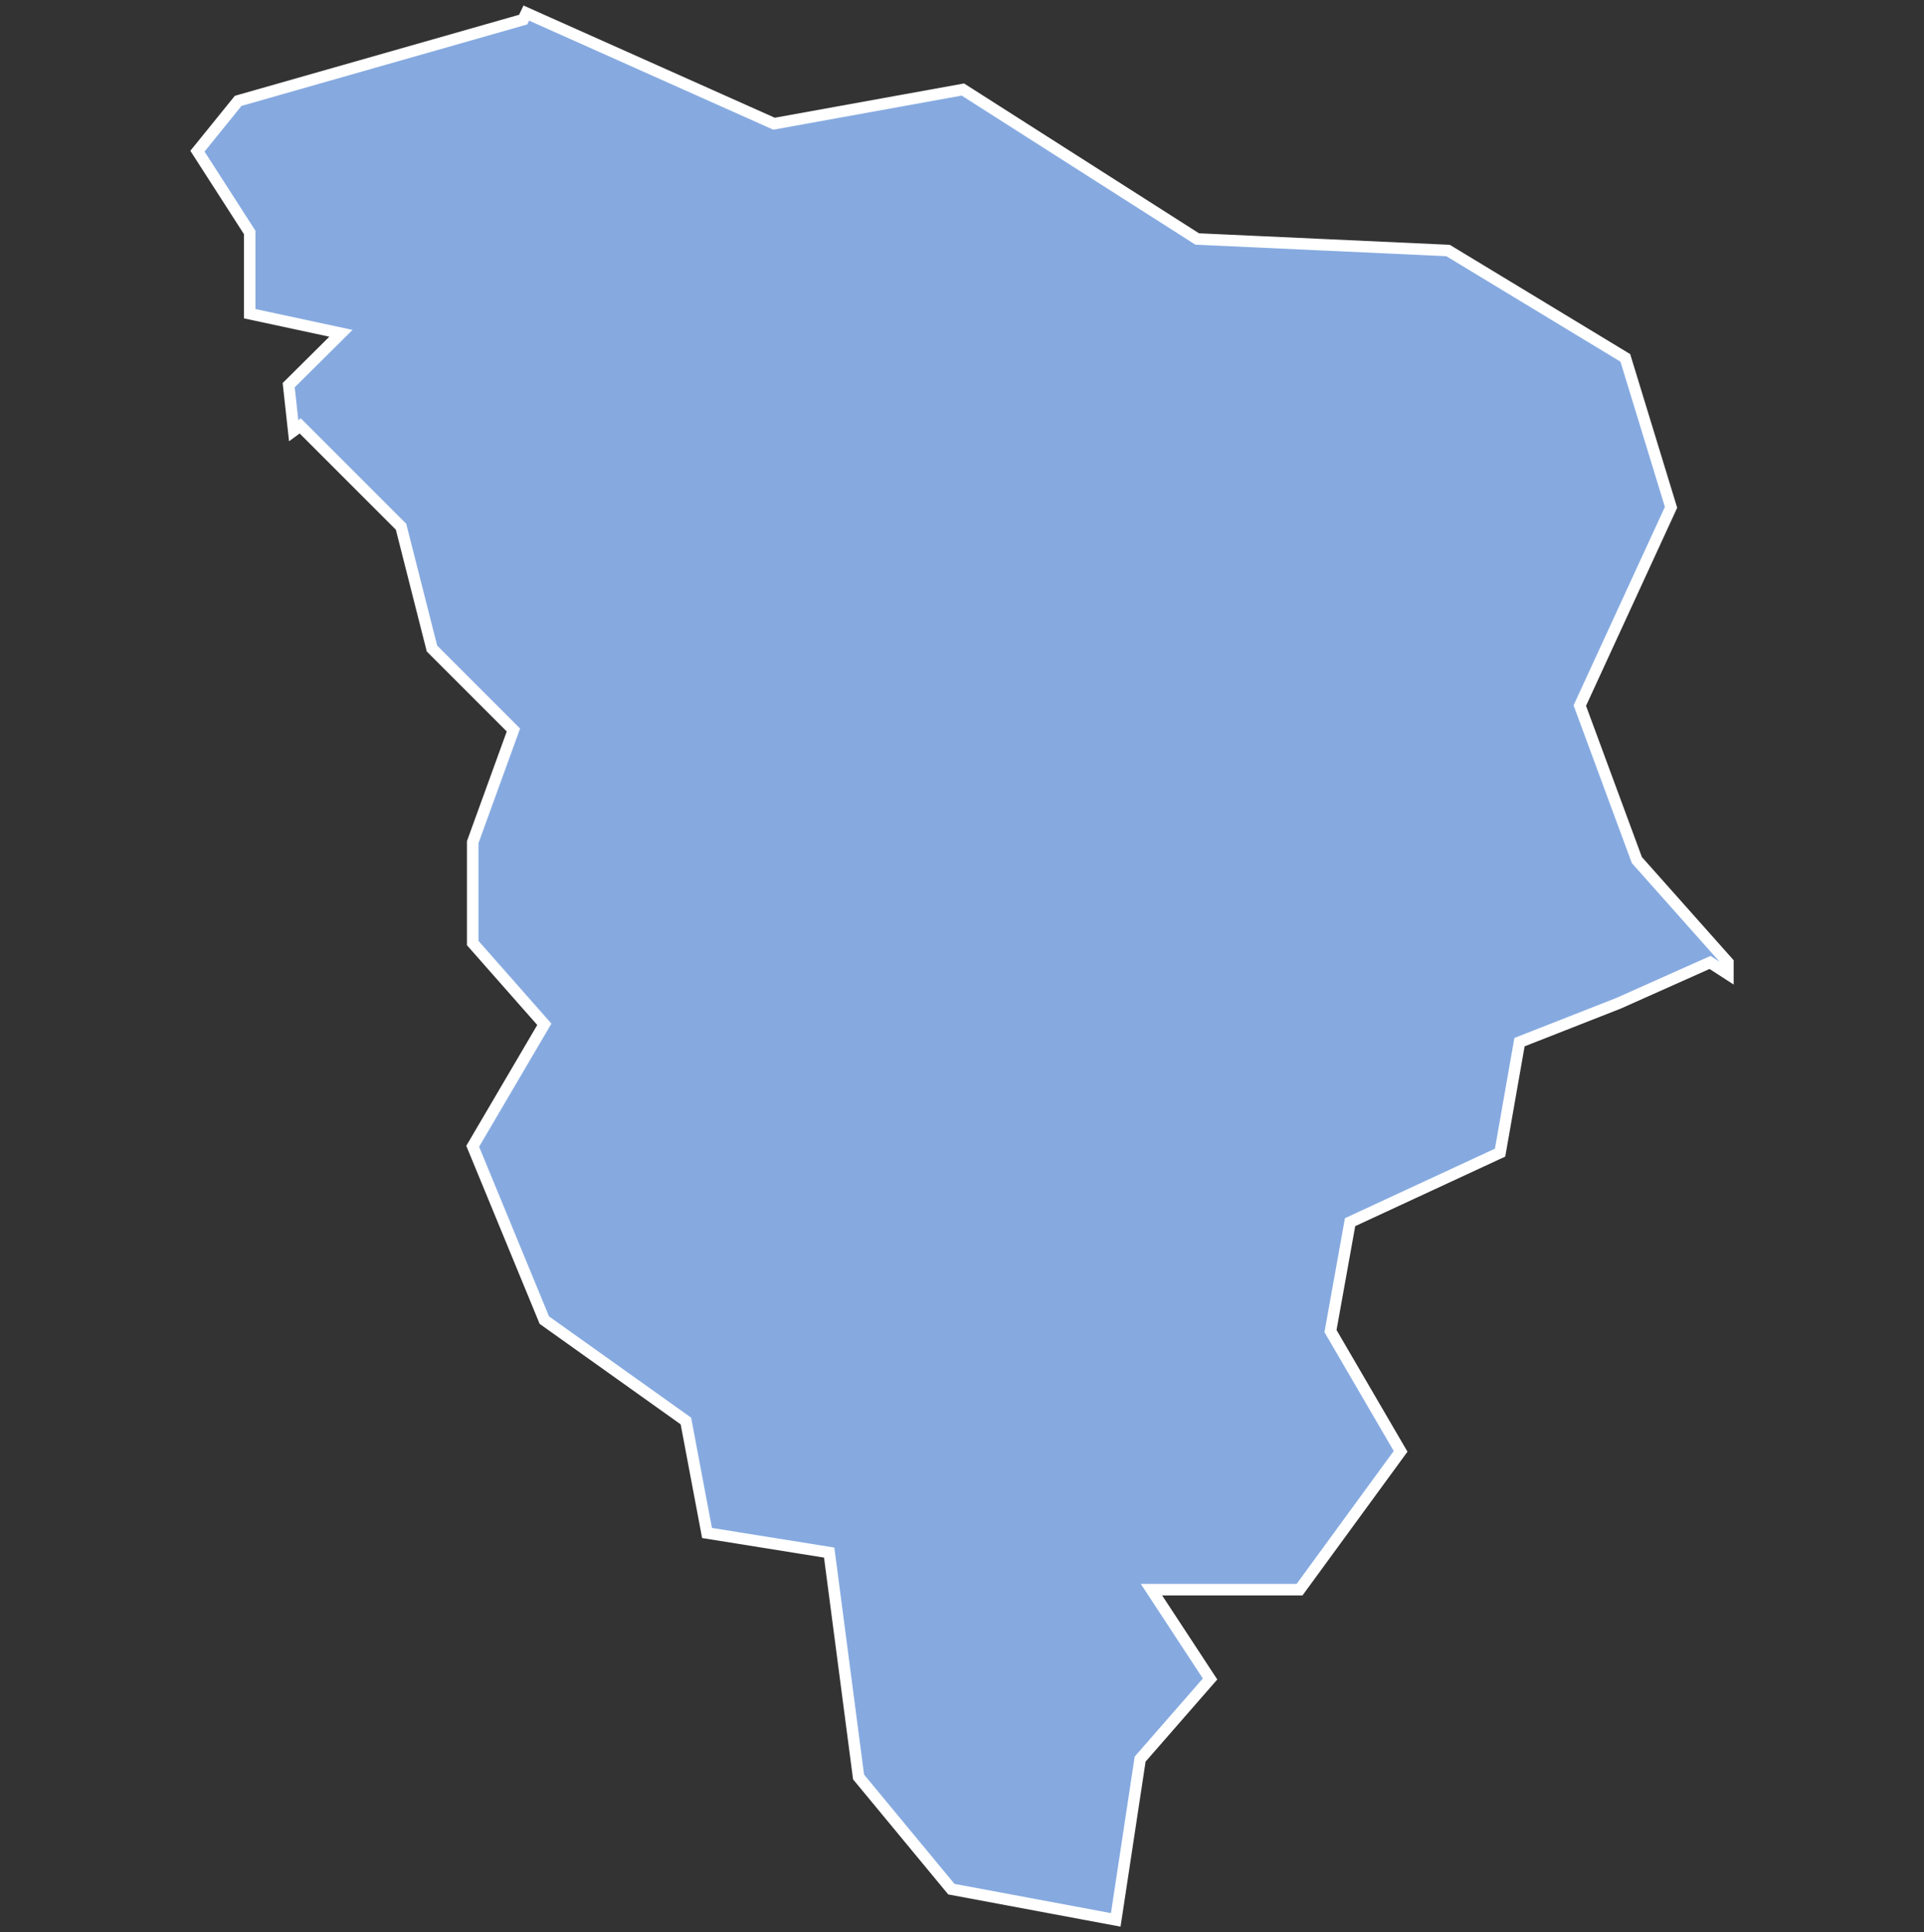 <svg xmlns="http://www.w3.org/2000/svg" id="svg2" width="100.17" height="100.57" version="1.0"><rect width="100%" height="100%" fill="#333333" stroke="none"/><defs id="defs4"><clipPath id="clipPath3345"><path id="rect2227" d="M222 101h109v80H222z"/></clipPath></defs><style id="style6" type="text/css">.land{fill:#86aae0;stroke:#fff;stroke-width:.6}</style>
<path id="path185" fill="#86aae0" stroke="#fff" stroke-width=".6" d="M27.4.68l-.16.34L12.4 5.25l-2.12 2.62L13 12.1v4.23l4.75 1.02-2.72 2.7.26 2.37.34-.25 5.25 5.25 1.61 6.34L26.73 38l-2.12 5.84v5.25l3.73 4.23-3.73 6.35 3.73 9.05 7.37 5.25 1.1 5.83 6.36 1.02 1.53 11.68 4.83 5.84 8.56 1.6 1.27-8.37L63 87.4l-3.05-4.65h7.71l5.26-7.2-3.65-6.26 1.02-5.67L78.1 60l1.01-5.75 5.17-2.03 4.75-2.12.93.6v-.6l-4.74-5.33-2.97-8.04 4.75-10.32-2.38-7.78-9.23-5.59-13.06-.6-12.2-7.78-9.83 1.78z" class="land departement78"/>
</svg>
